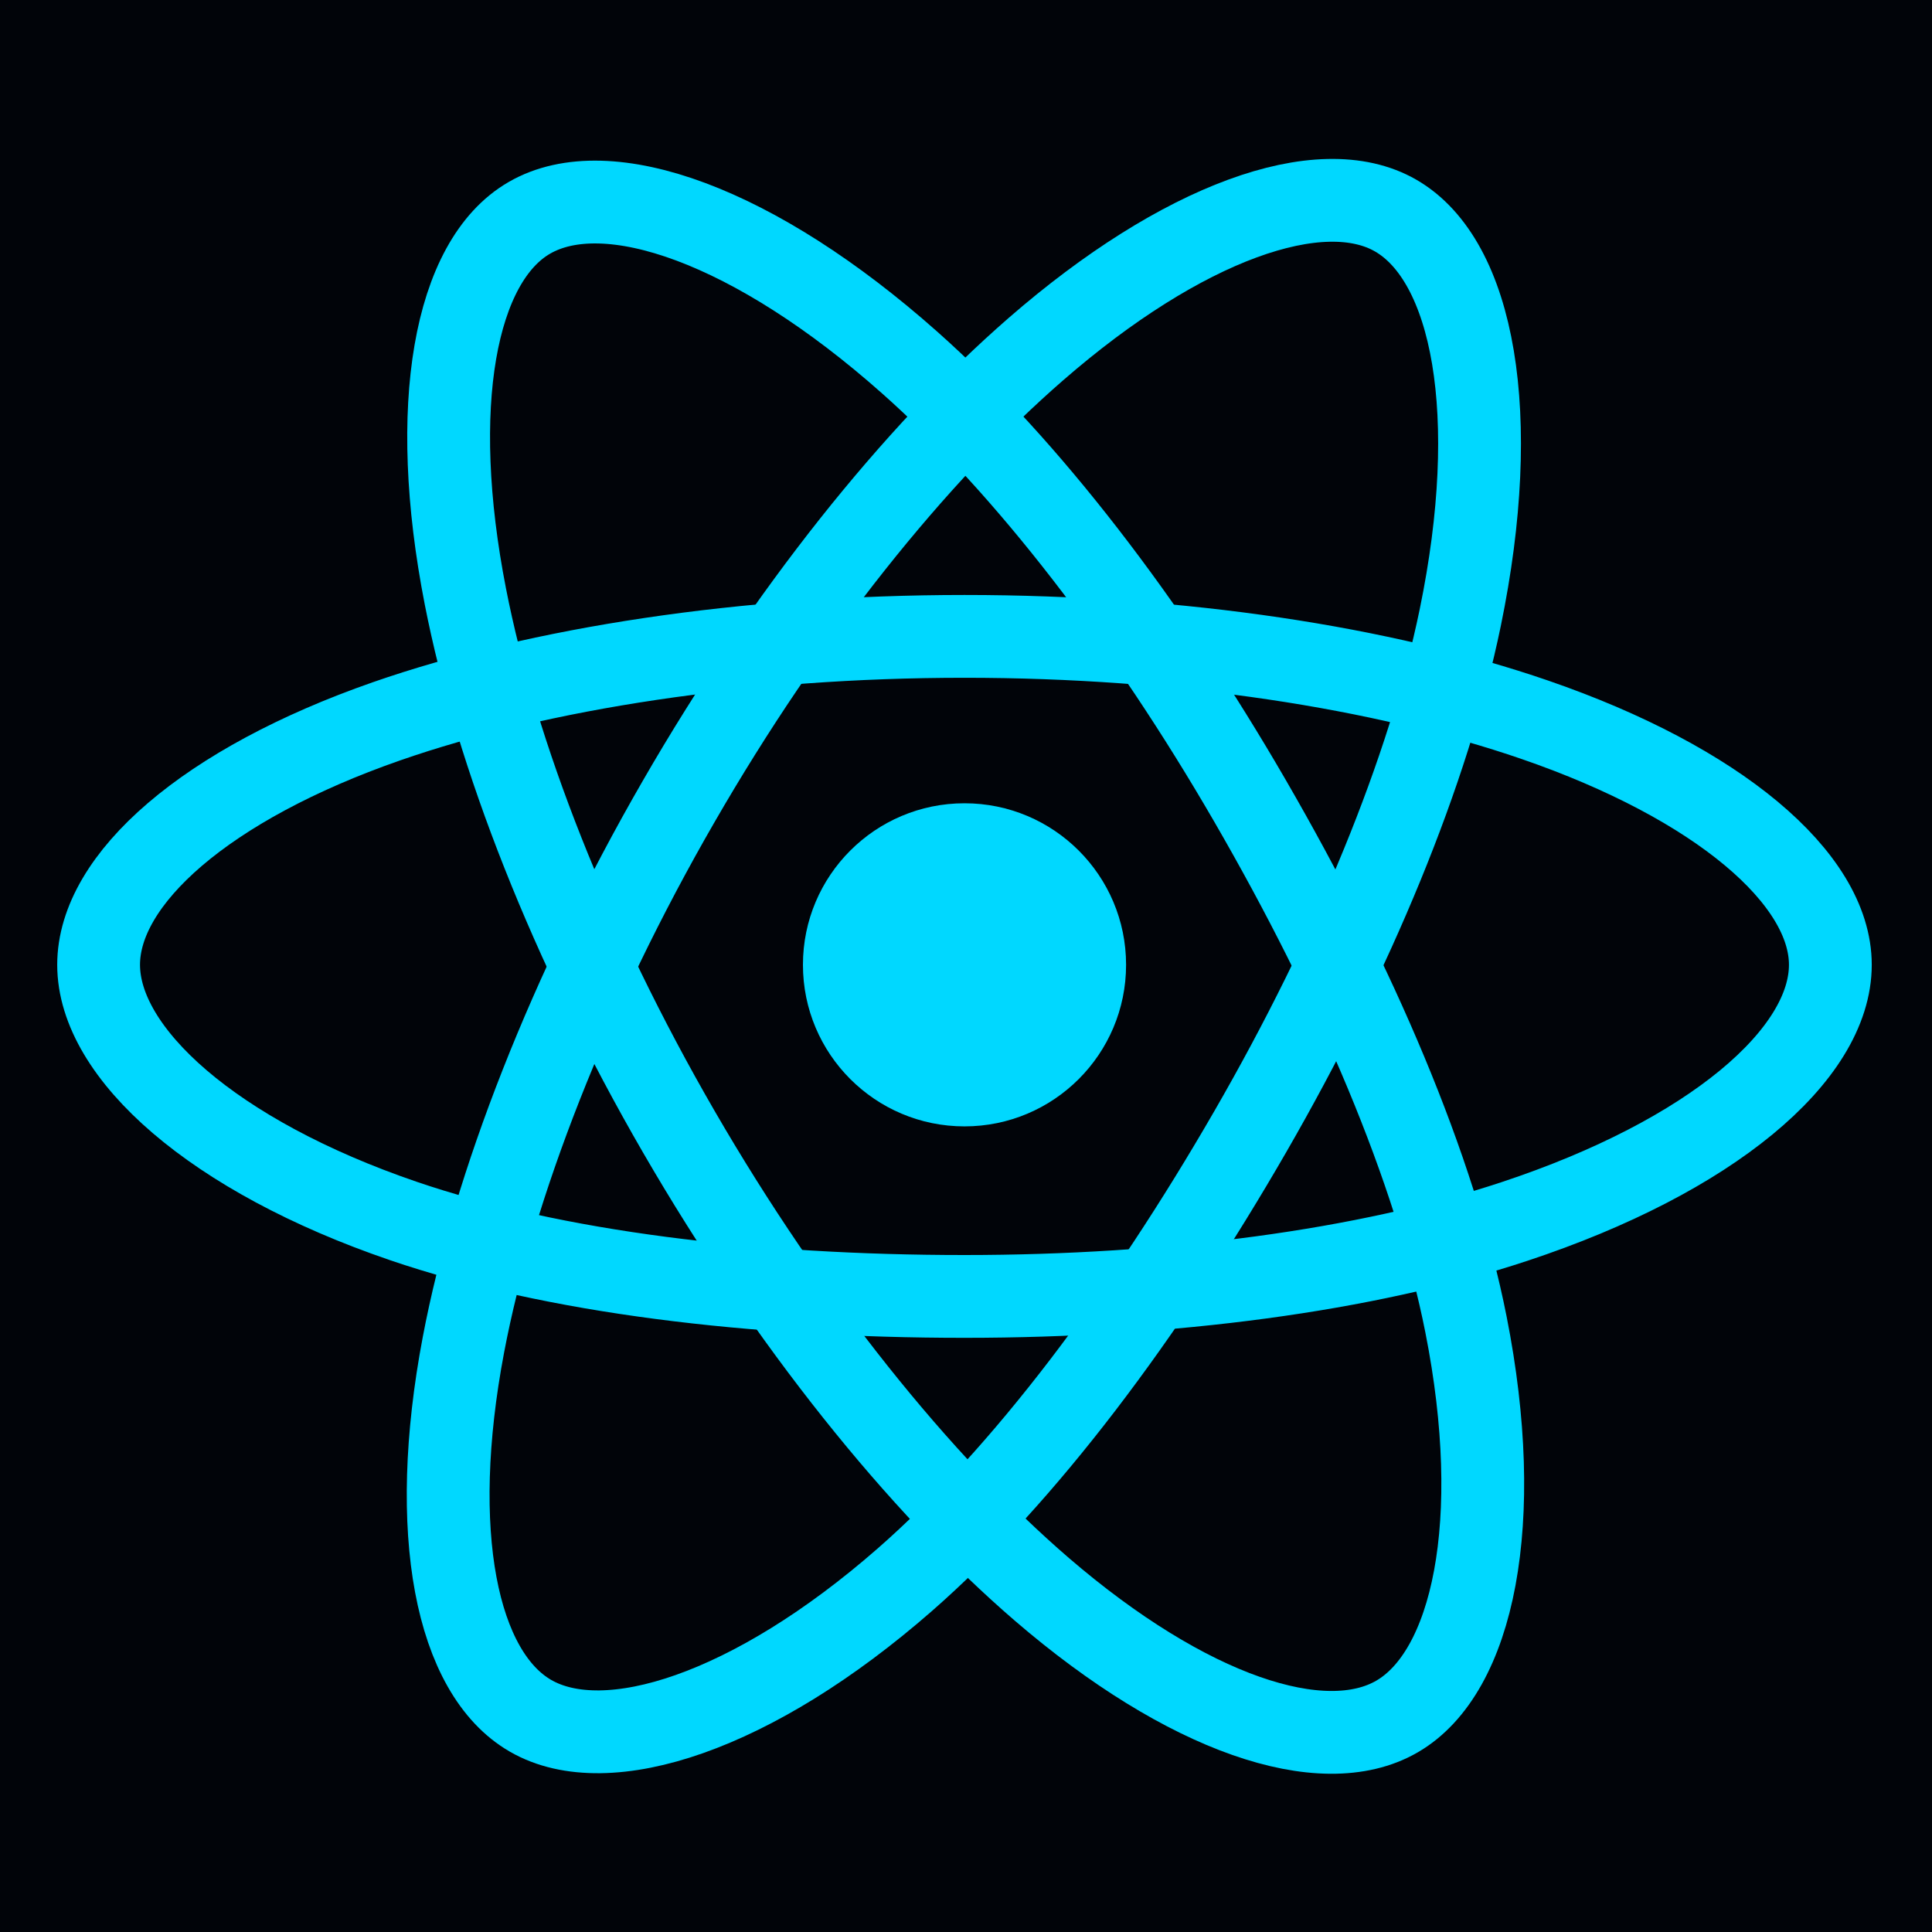 <svg width="70" height="70" viewBox="0 0 70 70" fill="none" xmlns="http://www.w3.org/2000/svg">
<g clip-path="url(#clip0_11_164)">
<path d="M0 0H70V70H0V0Z" fill="#010409"/>
<path d="M34.946 40.811C38.179 40.811 40.8 38.19 40.8 34.957C40.8 31.725 38.179 29.104 34.946 29.104C31.713 29.104 29.092 31.725 29.092 34.957C29.092 38.19 31.713 40.811 34.946 40.811Z" fill="#00D8FF"/>
<path d="M34.946 23.057C42.803 23.057 50.104 24.184 55.608 26.078C62.239 28.361 66.317 31.822 66.317 34.956C66.317 38.221 61.995 41.898 54.874 44.256C49.491 46.04 42.405 46.972 34.946 46.972C27.297 46.972 20.056 46.098 14.611 44.237C7.722 41.883 3.573 38.159 3.573 34.956C3.573 31.847 7.467 28.413 14.005 26.134C19.53 24.21 27.011 23.057 34.946 23.057Z" stroke="#00D8FF" stroke-width="3" stroke-miterlimit="10"/>
<path d="M24.587 29.042C28.512 22.235 33.137 16.474 37.528 12.653C42.819 8.049 47.854 6.246 50.568 7.811C53.397 9.442 54.424 15.023 52.909 22.372C51.764 27.928 49.032 34.53 45.305 40.993C41.484 47.618 37.108 53.455 32.777 57.242C27.297 62.034 21.997 63.767 19.223 62.167C16.53 60.614 15.501 55.526 16.791 48.723C17.882 42.97 20.621 35.915 24.587 29.042Z" stroke="#00D8FF" stroke-width="3" stroke-miterlimit="10"/>
<path d="M24.596 41.007C20.66 34.205 17.979 27.322 16.861 21.61C15.514 14.727 16.466 9.463 19.178 7.894C22.004 6.258 27.351 8.156 32.961 13.137C37.203 16.903 41.558 22.567 45.295 29.024C49.127 35.644 52 42.349 53.116 47.992C54.53 55.134 53.385 60.591 50.613 62.194C47.922 63.752 43.001 62.104 37.751 57.587C33.317 53.77 28.572 47.874 24.596 41.007Z" stroke="#00D8FF" stroke-width="3" stroke-miterlimit="10"/>
</g>
<defs>
<clipPath id="clip0_11_164">
<rect width="70" height="70" fill="white"/>
</clipPath>
</defs>
</svg>

